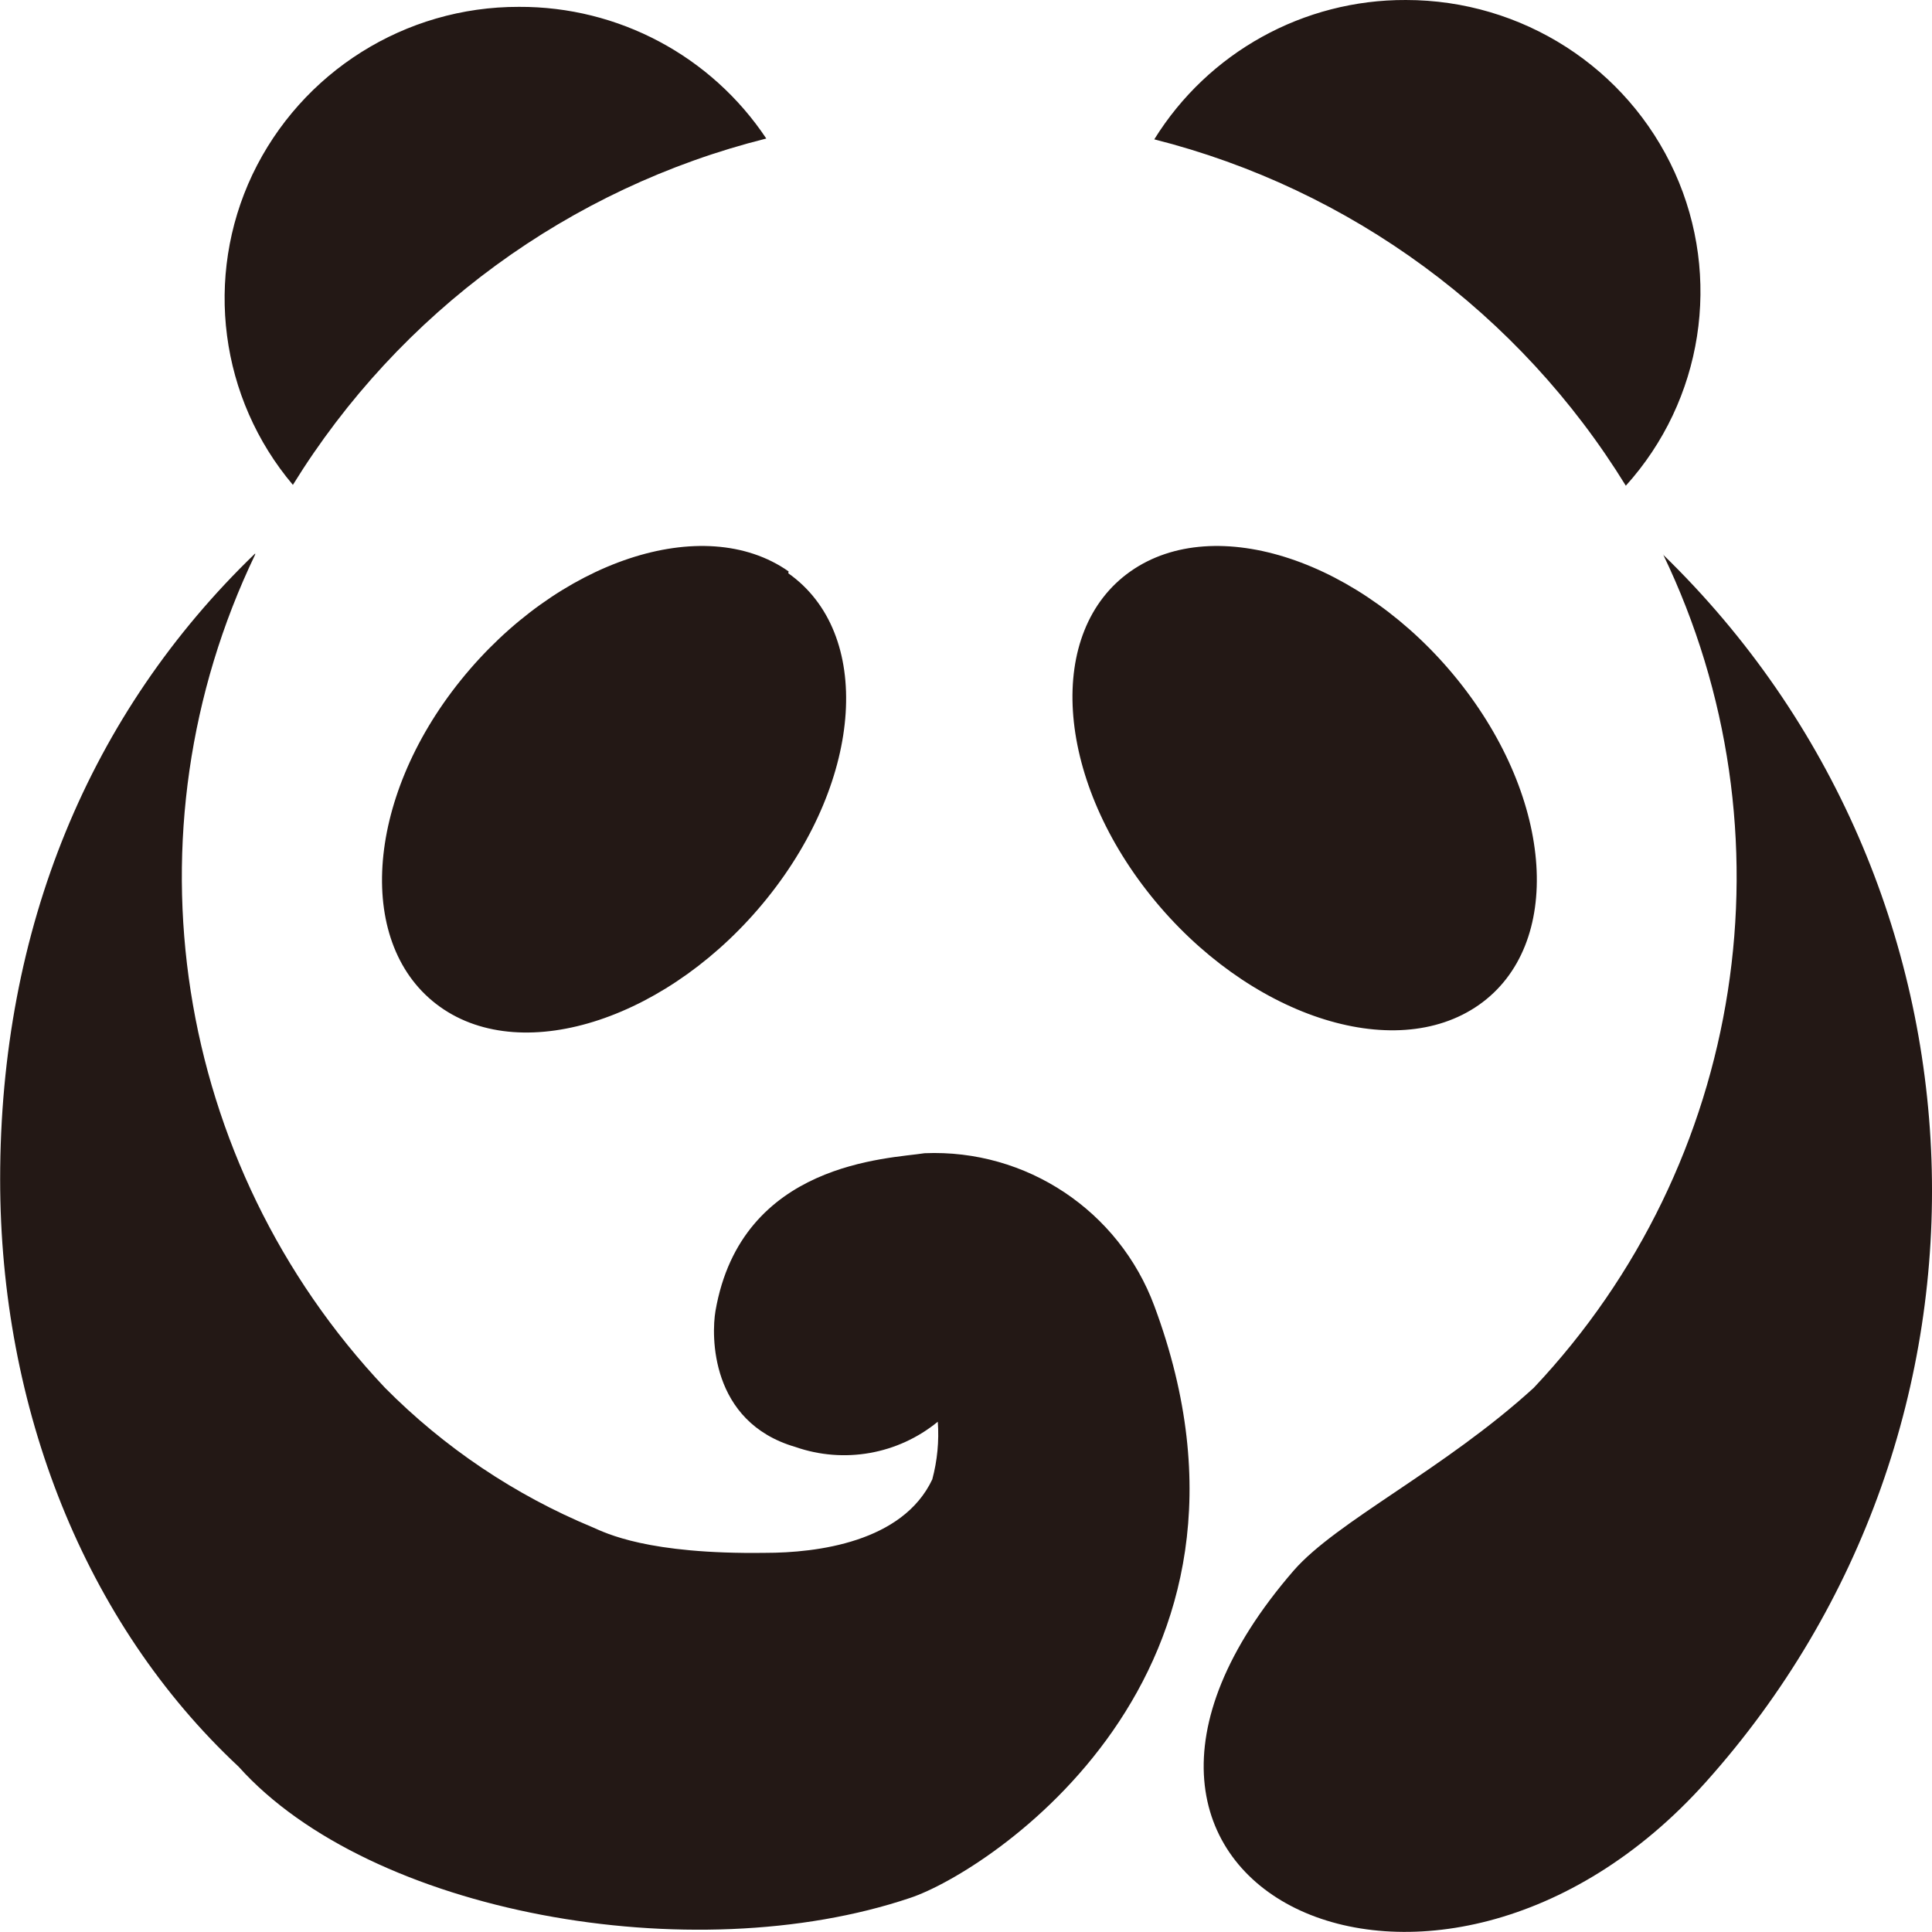 <?xml version="1.0" encoding="UTF-8"?>
<svg width="40px" height="40px" viewBox="0 0 40 40" version="1.1" xmlns="http://www.w3.org/2000/svg" xmlns:xlink="http://www.w3.org/1999/xlink">
    <title>四川天府银行南充市商业银行</title>
    <g id="pad" stroke="none" stroke-width="1" fill="none" fill-rule="evenodd">
        <g id="转账汇款2-1" transform="translate(-882, -583)" fill-rule="nonzero">
            <g id="四川天府银行南充市商业银行" transform="translate(882, 583)">
                <rect id="矩形" fill="#000000" opacity="0" x="0" y="0" width="39.998" height="39.998"></rect>
                <path d="M10.745,0.142 C12.802,0.133 14.725,1.157 15.865,2.868 C11.789,3.89 8.272,6.463 6.064,10.039 C4.55,8.247 4.222,5.736 5.226,3.615 C6.24,1.488 8.389,0.136 10.745,0.142 Z M23.405,11.83 C21.651,13.064 21.84,16.073 23.831,18.551 C25.823,21.03 28.861,22.039 30.62,20.805 C32.376,19.571 32.178,16.562 30.186,14.084 C28.195,11.606 25.157,10.596 23.405,11.83 Z M5.283,11.481 C2.522,17.233 3.59,24.091 7.969,28.731 C9.197,29.97 10.659,30.953 12.27,31.621 C12.542,31.74 13.408,32.184 15.844,32.15 C16.913,32.15 18.688,31.93 19.302,30.629 C19.406,30.24 19.445,29.837 19.416,29.435 C18.591,30.111 17.475,30.309 16.468,29.958 C14.693,29.441 14.728,27.638 14.813,27.143 C15.348,24.051 18.41,23.992 19.143,23.876 C21.248,23.788 23.168,25.067 23.9,27.041 C26.744,34.686 20.451,38.759 18.847,39.293 C14.33,40.816 7.663,39.616 4.941,36.578 C1.749,33.598 0.003,29.148 0.003,24.415 C0.003,19.216 1.858,14.759 5.283,11.459 L5.283,11.481 Z M34.43,11.481 C41.498,18.341 41.89,29.558 35.318,36.895 C29.737,43.13 21.094,39.091 26.784,32.517 C27.672,31.497 29.907,30.421 31.756,28.732 C36.134,24.089 37.198,17.227 34.432,11.476 L34.432,11.481 L34.43,11.481 Z M16.327,11.83 C14.568,10.596 11.536,11.606 9.539,14.084 C7.541,16.562 7.36,19.593 9.107,20.843 C10.853,22.094 13.898,21.07 15.888,18.591 C17.88,16.111 18.073,13.104 16.321,11.869 L16.327,11.83 L16.327,11.83 Z M29.109,5.54579135e-05 C31.512,5.54579135e-05 33.69,1.4 34.673,3.569 C35.656,5.74 35.258,8.288 33.661,10.056 C31.464,6.486 27.962,3.913 23.898,2.885 C25.016,1.083 26.989,-0.009 29.109,5.54579135e-05 L29.109,5.54579135e-05 Z" id="形状" fill="#231815"></path>
            </g>
        </g>
    </g>
</svg>